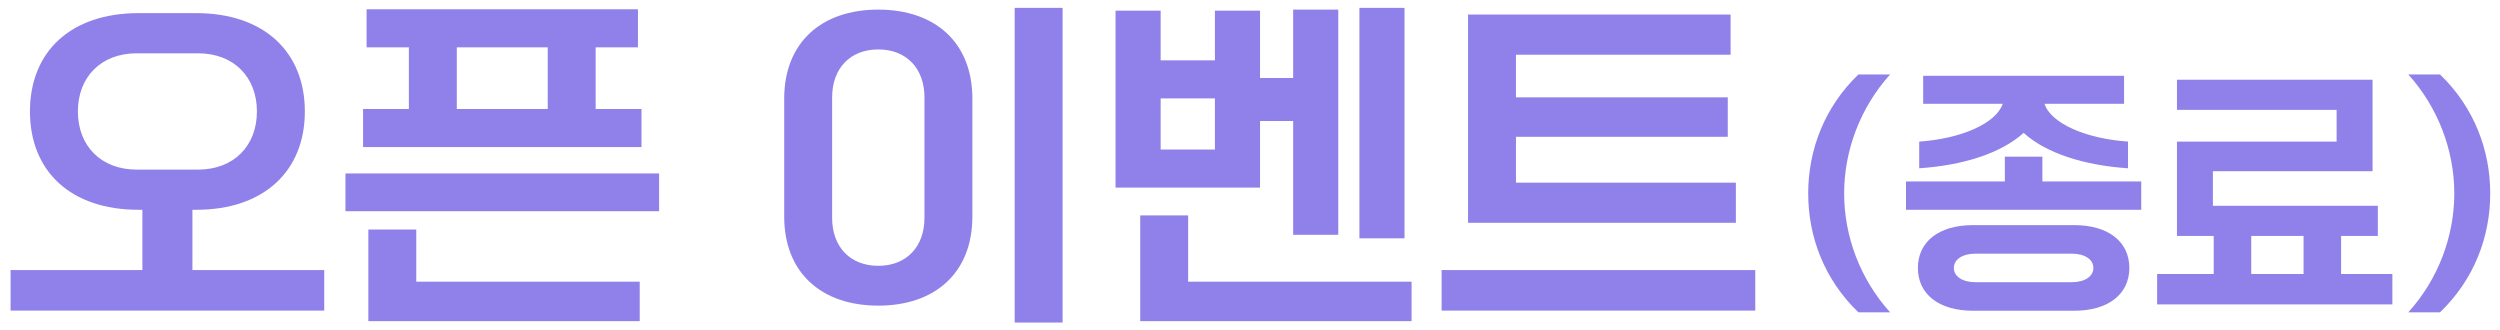 <svg width="227" height="30" viewBox="0 0 227 30" fill="none" xmlns="http://www.w3.org/2000/svg">
<path d="M0.96 28.2V24.52H12.928V19.048H12.576C6.432 19.048 2.72 15.56 2.72 10.12C2.72 4.68 6.432 1.192 12.576 1.192H17.824C23.936 1.192 27.68 4.68 27.68 10.12C27.68 15.56 23.936 19.048 17.824 19.048H17.472V24.52H29.44V28.2H0.96ZM12.416 15.4H17.984C21.248 15.4 23.328 13.224 23.328 10.12C23.328 7.016 21.248 4.84 17.984 4.84H12.416C9.152 4.84 7.072 7.016 7.072 10.12C7.072 13.224 9.152 15.4 12.416 15.4ZM32.966 13.352V9.896H37.126V4.296H33.286V0.84H57.926V4.296H54.086V9.896H58.246V13.352H32.966ZM33.446 29.16V20.84H37.798V25.576H58.086V29.16H33.446ZM31.366 19.176V15.752H59.846V19.176H31.366ZM41.478 9.896H49.734V4.296H41.478V9.896ZM92.133 29.288V0.712H96.485V29.288H92.133ZM71.205 19.656V8.968C71.205 3.848 74.597 0.872 79.749 0.872C84.901 0.872 88.293 3.848 88.293 8.968V19.656C88.293 24.776 84.901 27.752 79.749 27.752C74.597 27.752 71.205 24.776 71.205 19.656ZM83.941 19.784V8.84C83.941 6.216 82.309 4.488 79.749 4.488C77.189 4.488 75.557 6.216 75.557 8.84V19.784C75.557 22.408 77.189 24.136 79.749 24.136C82.309 24.136 83.941 22.408 83.941 19.784ZM101.291 17.032V0.968H105.387V5.48H110.315V0.968H114.411V7.08H117.419V0.872H121.515V21.32H117.419V10.984H114.411V17.032H101.291ZM103.531 29.16V19.56H107.883V25.576H128.171V29.16H103.531ZM123.435 21.64V0.712H127.531V21.64H123.435ZM105.387 13.576H110.315V8.936H105.387V13.576ZM130.898 28.2V24.52H159.378V28.2H130.898ZM133.298 20.232V1.32H157.138V4.968H137.65V8.84H156.882V12.424H137.65V16.584H157.618V20.232H133.298ZM171.624 28.36H168.744C165.624 25.36 164.184 21.472 164.184 17.56C164.184 13.672 165.624 9.76 168.744 6.76H171.624C168.912 9.76 167.448 13.672 167.448 17.56C167.448 21.472 168.912 25.36 171.624 28.36ZM179.16 20.44H188.328C191.448 20.44 193.344 21.952 193.344 24.328C193.344 26.704 191.448 28.216 188.328 28.216H179.16C176.04 28.216 174.144 26.704 174.144 24.328C174.144 21.952 176.04 20.44 179.16 20.44ZM174.264 15.28V12.856C178.104 12.592 181.248 11.2 181.848 9.424H174.624V6.88H192.864V9.424H185.64C186.216 11.2 189.384 12.592 193.224 12.856V15.28C189.288 15.016 185.808 13.936 183.744 12.064C181.68 13.936 178.2 15.016 174.264 15.28ZM173.064 19.048V16.48H182.04V14.224H185.448V16.48H194.424V19.048H173.064ZM179.376 25.624H188.112C189.336 25.624 190.08 25.072 190.08 24.328C190.08 23.584 189.336 23.032 188.112 23.032H179.376C178.152 23.032 177.408 23.584 177.408 24.328C177.408 25.072 178.152 25.624 179.376 25.624ZM195.868 27.64V24.88H201.004V21.424H197.668V12.856H212.164V9.976H197.668V7.24H215.428V15.544H200.932V18.688H215.908V21.424H212.572V24.88H217.228V27.64H195.868ZM204.412 24.88H209.164V21.424H204.412V24.88ZM221.553 28.36H218.673C221.385 25.36 222.849 21.472 222.849 17.56C222.849 13.672 221.385 9.76 218.673 6.76H221.553C224.673 9.76 226.113 13.672 226.113 17.56C226.113 21.472 224.673 25.36 221.553 28.36Z" fill="#8F81E9"/>
</svg>
